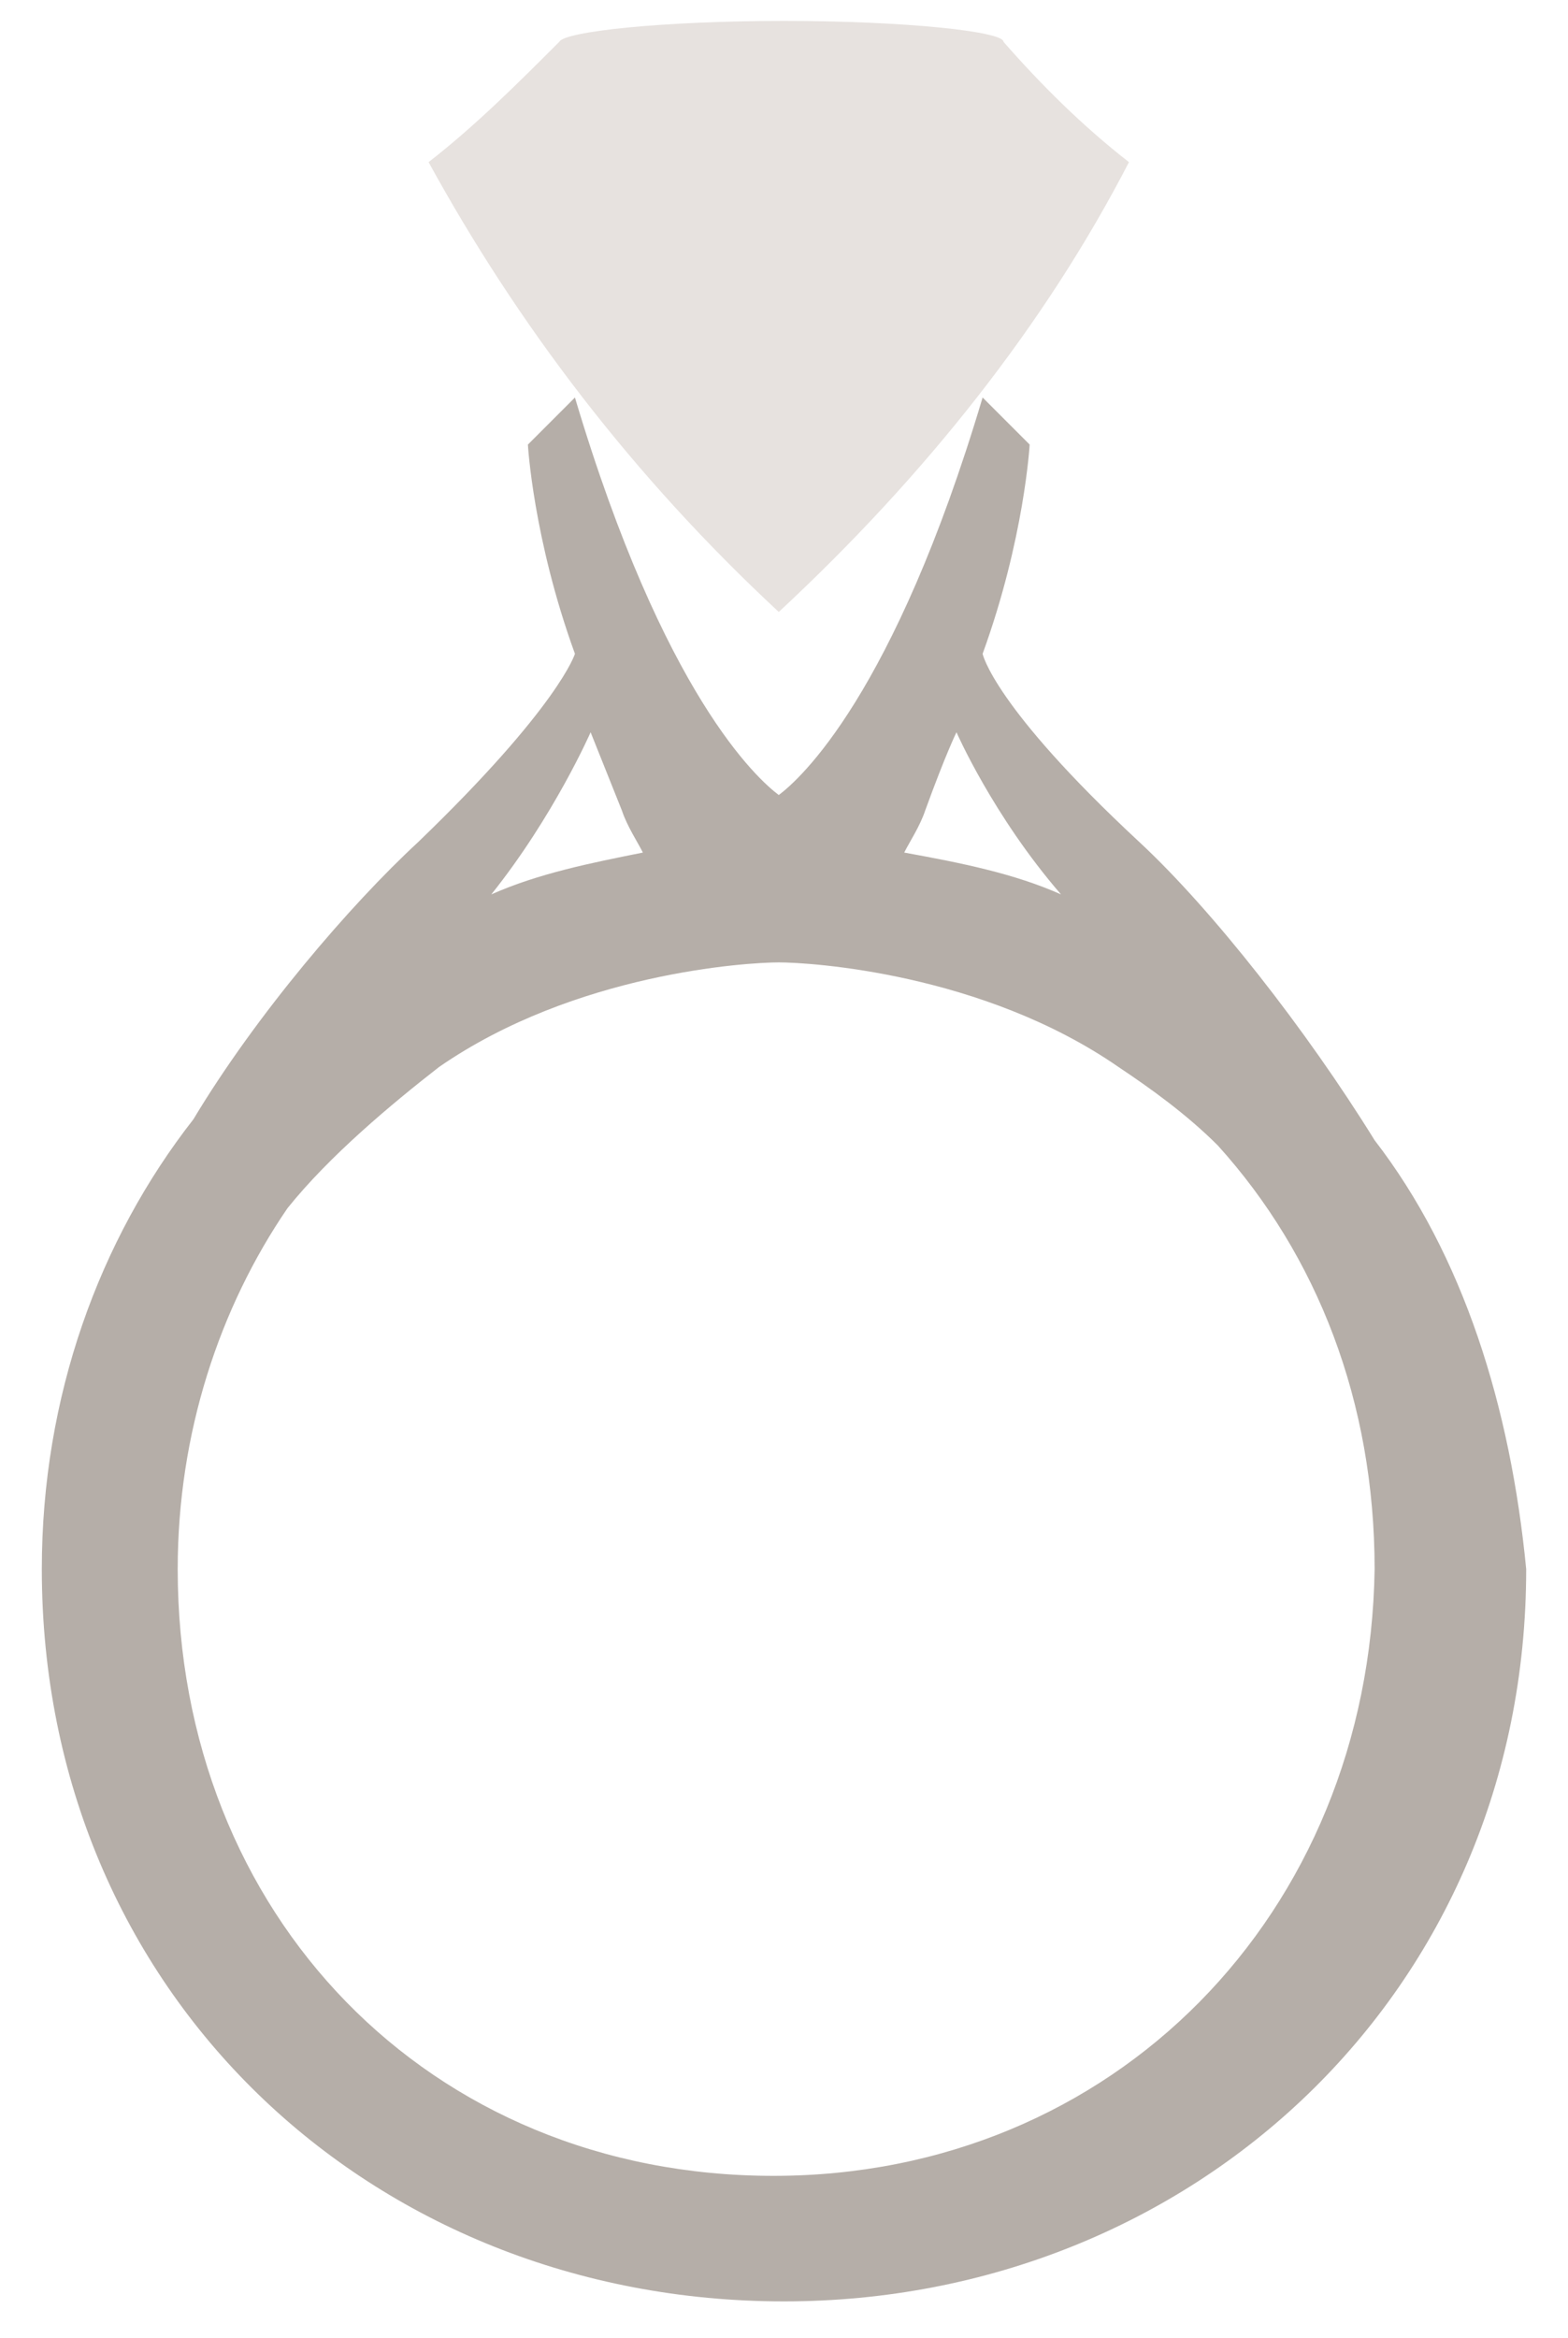 <?xml version="1.0" encoding="utf-8"?>
<!-- Generator: Adobe Illustrator 19.1.0, SVG Export Plug-In . SVG Version: 6.00 Build 0)  -->
<svg version="1.1" id="Layer_1" xmlns="http://www.w3.org/2000/svg" xmlns:xlink="http://www.w3.org/1999/xlink" x="0px" y="0px"
	 viewBox="0 0 30 44.7" style="enable-background:new 0 0 30 44.7;" xml:space="preserve">
<style type="text/css">
	.st0{fill:#B5AEA8;}
	.st1{fill:#E7E2DF;}
</style>
<g>
	<path class="st0" d="M26.3,21.8c-1.3-2.1-3.1-4.4-4.5-5.7c-2.8-2.6-3-3.6-3-3.6c0.8-2.2,0.9-4,0.9-4l-0.9-0.9
		c-1.7,5.7-3.5,7.3-3.9,7.6c-0.4-0.3-2.2-1.9-3.9-7.6l-0.9,0.9c0,0,0.1,1.8,0.9,4c0,0-0.3,1-3,3.6c-1.3,1.2-3.1,3.3-4.3,5.3
		c-1.8,2.3-2.9,5.3-2.9,8.6c0,8.1,6.3,14,14.2,14c7.8,0,14.2-5.9,14.2-14C28.9,26.9,28,24,26.3,21.8z M18.3,14c0,0,0.7,1.6,2,3.1
		c-0.9-0.4-1.9-0.6-3-0.8c0.1-0.2,0.3-0.5,0.4-0.8C18.1,14.4,18.3,14,18.3,14z M11.3,14c0,0,0.2,0.5,0.6,1.5
		c0.1,0.3,0.3,0.6,0.4,0.8c-1,0.2-2,0.4-2.9,0.8C10.6,15.6,11.3,14,11.3,14z M14.8,41.6c-6.6,0-11.4-5-11.4-11.6
		c0-2.6,0.8-5,2.1-6.9c0.8-1,2-2,2.9-2.7c2.6-1.8,5.9-2,6.5-2s3.9,0.2,6.5,2c0.6,0.4,1.3,0.9,1.9,1.5c1.9,2.1,3,4.9,3,8.1
		C26.2,36.6,21.3,41.6,14.8,41.6z"/>
</g>
<path class="st1" d="M14.9,11.7c2.8-2.6,5.1-5.5,6.7-8.6c-0.9-0.7-1.7-1.5-2.4-2.3l0,0c0-0.2-1.9-0.4-4.2-0.4s-4.2,0.2-4.3,0.4l0,0
	C9.9,1.6,9.1,2.4,8.2,3.1C9.9,6.2,12.1,9.1,14.9,11.7"/>
</svg>
